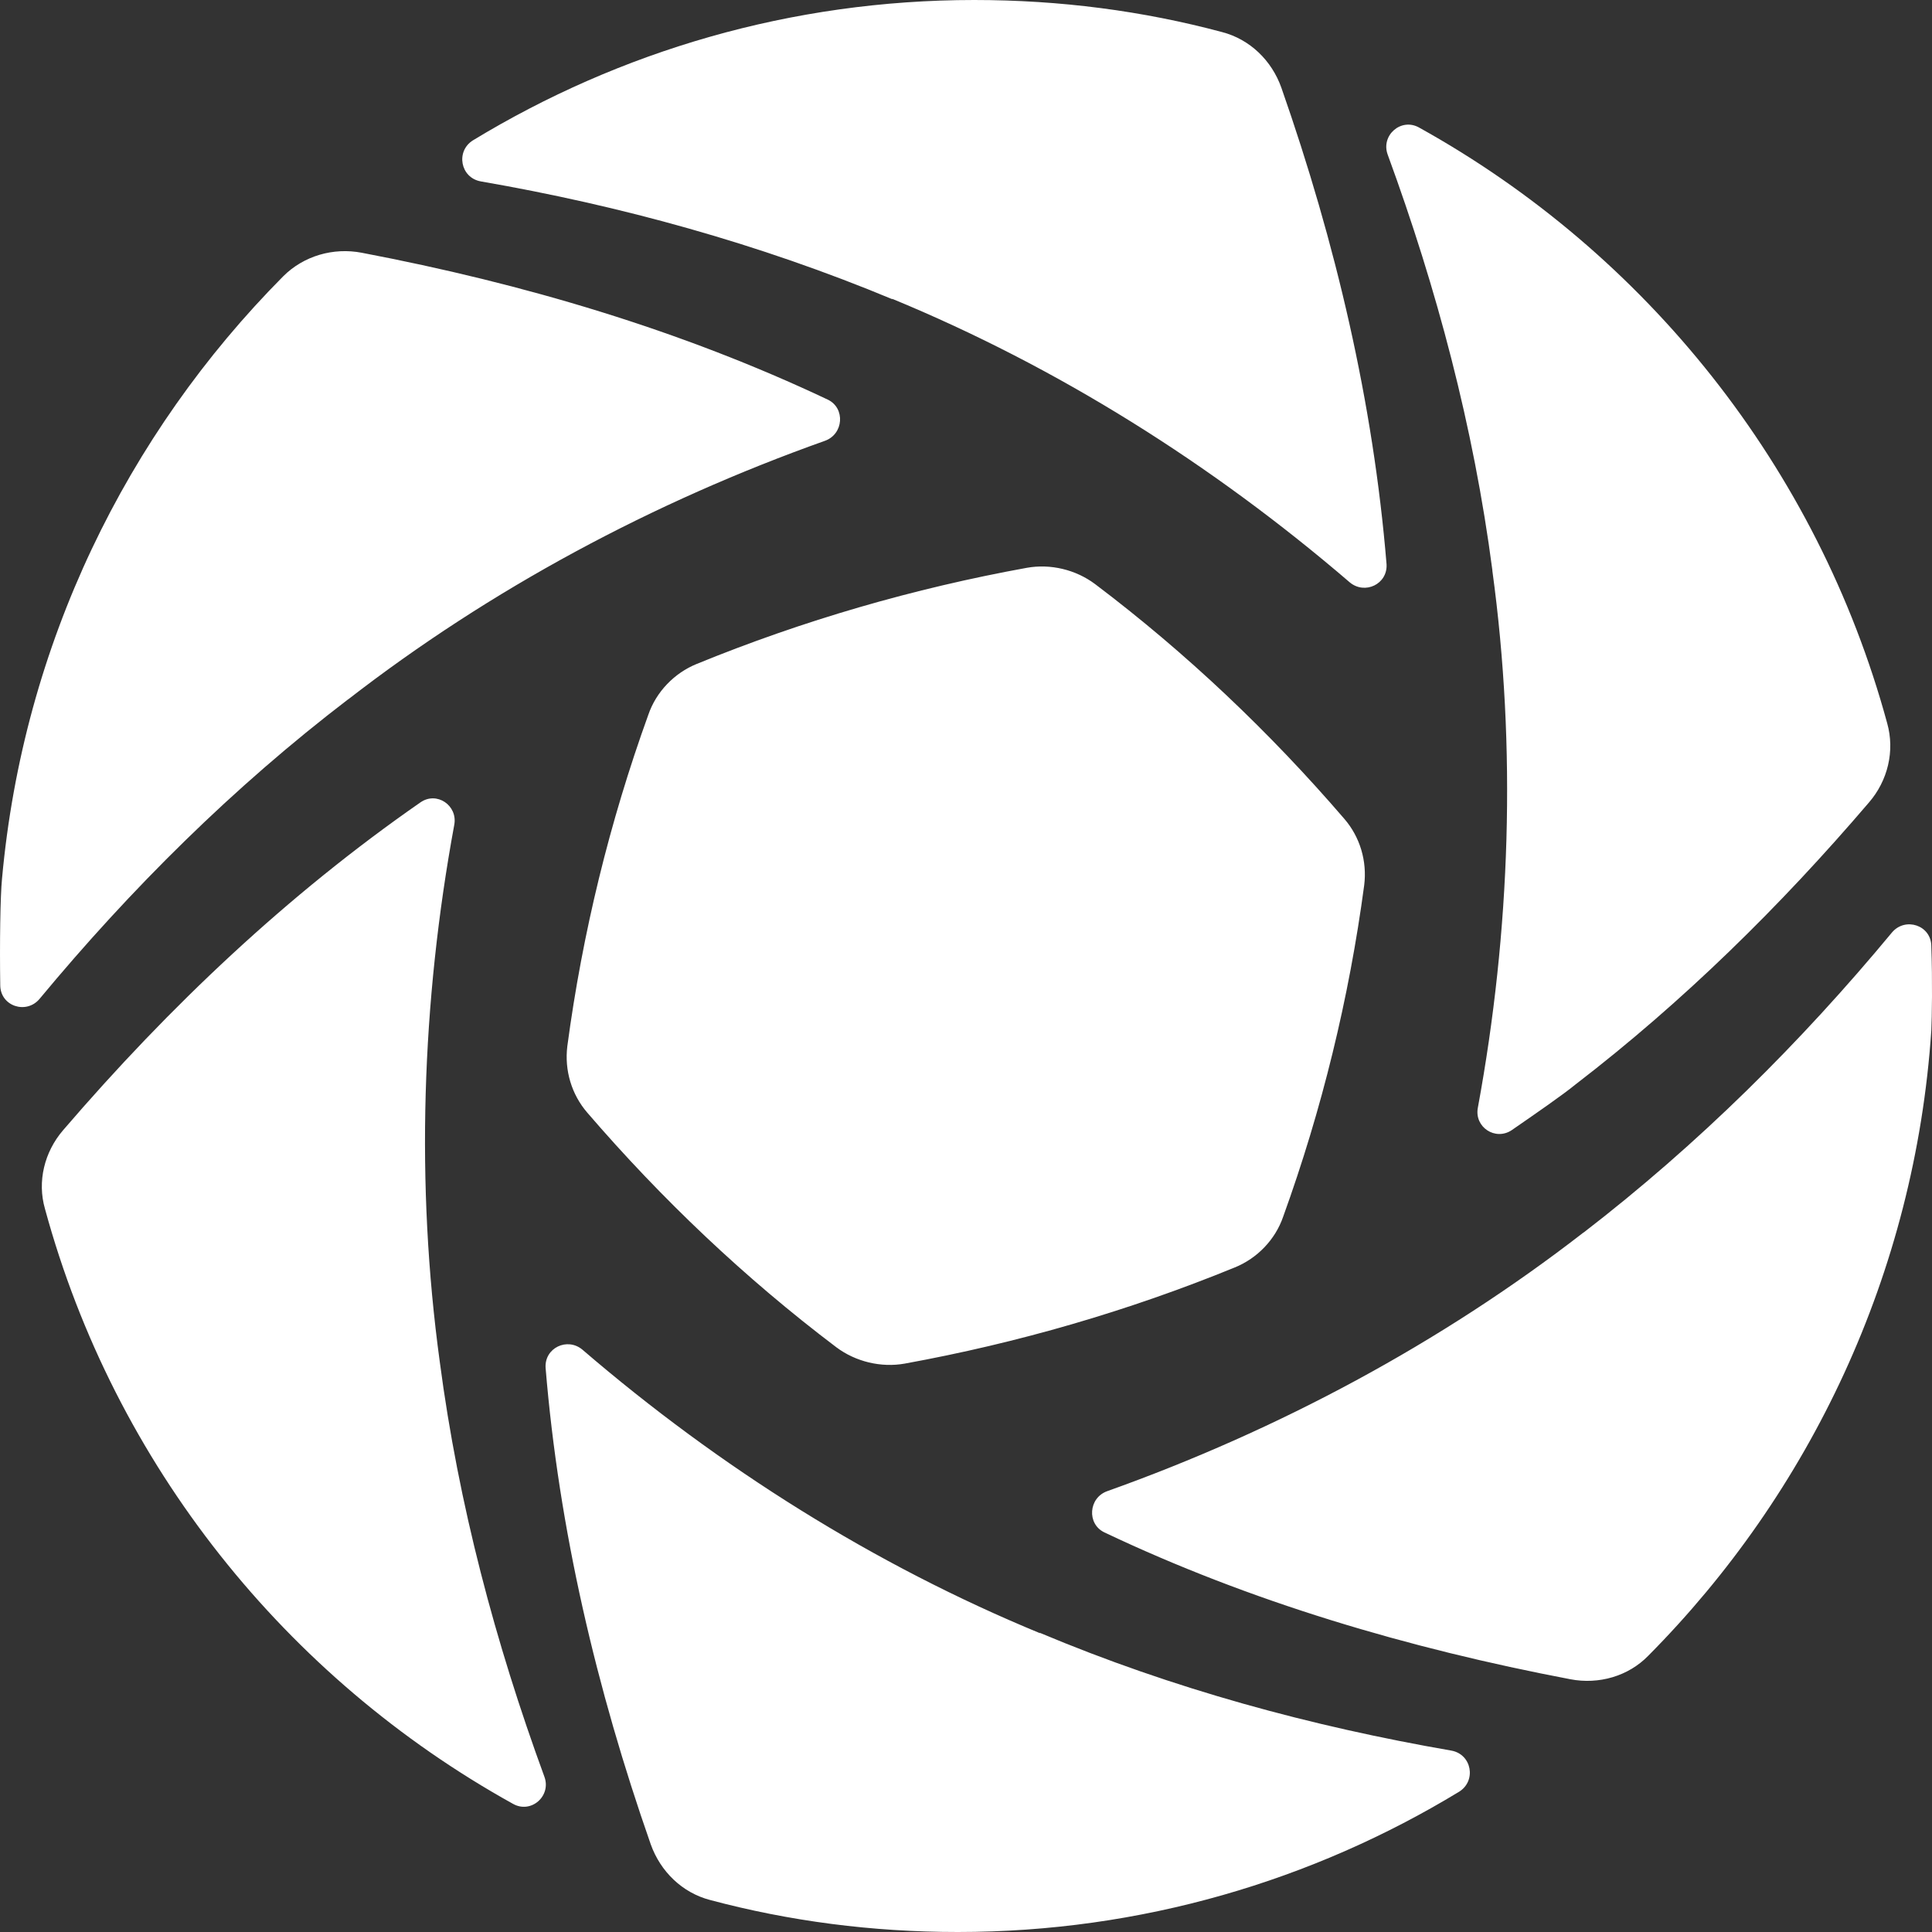 <svg width="40" height="40" viewBox="0 0 40 40" fill="none" xmlns="http://www.w3.org/2000/svg">
<rect x="0" y="0" width="40" height="40" fill="#333333" stroke="none"/>
<path d="M30.898 11.819C31.399 15.487 31.273 19.268 30.597 22.936C30.522 23.337 30.96 23.624 31.298 23.399C31.787 23.061 32.35 22.673 32.625 22.448C34.841 20.745 36.856 18.767 38.696 16.613C39.084 16.163 39.234 15.549 39.072 14.973C37.632 9.678 34.077 5.246 29.383 2.642C29.008 2.429 28.582 2.804 28.732 3.205C29.746 5.972 30.51 8.839 30.898 11.806V11.819ZM22.674 12.094C22.273 11.793 21.748 11.668 21.259 11.756C18.919 12.181 16.628 12.845 14.425 13.746C13.962 13.934 13.586 14.322 13.423 14.798C12.622 17.014 12.059 19.318 11.746 21.659C11.684 22.16 11.834 22.66 12.159 23.036C13.699 24.826 15.426 26.466 17.316 27.894C17.717 28.194 18.243 28.319 18.731 28.232C21.072 27.806 23.362 27.142 25.565 26.241C26.029 26.053 26.404 25.665 26.567 25.189C27.368 22.973 27.931 20.67 28.244 18.329C28.307 17.828 28.157 17.327 27.831 16.951C26.291 15.161 24.564 13.521 22.674 12.094ZM18.468 6.185C21.898 7.599 25.102 9.615 27.944 12.056C28.257 12.319 28.732 12.094 28.707 11.681C28.432 8.338 27.656 5.033 26.529 1.815C26.329 1.252 25.878 0.814 25.302 0.664C23.663 0.225 21.948 0 20.17 0C16.378 0 12.823 1.064 9.793 2.905C9.43 3.13 9.53 3.681 9.956 3.756C12.848 4.257 15.714 5.045 18.48 6.197L18.468 6.185ZM9.105 28.194C8.604 24.526 8.729 20.745 9.405 17.077C9.48 16.676 9.042 16.376 8.704 16.613C5.963 18.516 3.51 20.833 1.307 23.399C0.918 23.85 0.768 24.463 0.931 25.027C2.371 30.322 5.925 34.742 10.62 37.346C10.995 37.559 11.421 37.183 11.27 36.782C10.257 34.016 9.493 31.149 9.105 28.194ZM32.788 25.515C29.834 27.806 26.467 29.609 22.924 30.873C22.536 31.011 22.499 31.549 22.862 31.725C25.891 33.164 29.158 34.128 32.513 34.767C33.101 34.88 33.714 34.704 34.127 34.279C37.469 30.911 39.648 26.366 39.986 21.333C39.998 21.07 40.011 20.307 39.986 19.593C39.986 19.155 39.447 18.98 39.172 19.305C37.282 21.584 35.166 23.687 32.776 25.527L32.788 25.515ZM21.535 33.815C18.105 32.401 14.9 30.385 12.059 27.944C11.746 27.681 11.27 27.906 11.296 28.319C11.571 31.662 12.347 34.967 13.473 38.185C13.674 38.748 14.124 39.186 14.7 39.337C16.34 39.775 18.055 40 19.832 40C23.625 40 27.18 38.936 30.209 37.096C30.572 36.87 30.472 36.319 30.047 36.244C27.155 35.743 24.289 34.967 21.522 33.803L21.535 33.815ZM7.202 14.485C10.156 12.194 13.524 10.391 17.078 9.127C17.467 8.989 17.504 8.451 17.141 8.275C14.099 6.836 10.845 5.872 7.49 5.233C6.902 5.12 6.288 5.296 5.863 5.721C2.621 8.989 0.48 13.346 0.042 18.191C0.005 18.554 -0.008 19.556 0.005 20.394C0.005 20.833 0.543 21.008 0.818 20.682C2.708 18.404 4.824 16.3 7.215 14.473L7.202 14.485Z" fill="white"/>
</svg>
